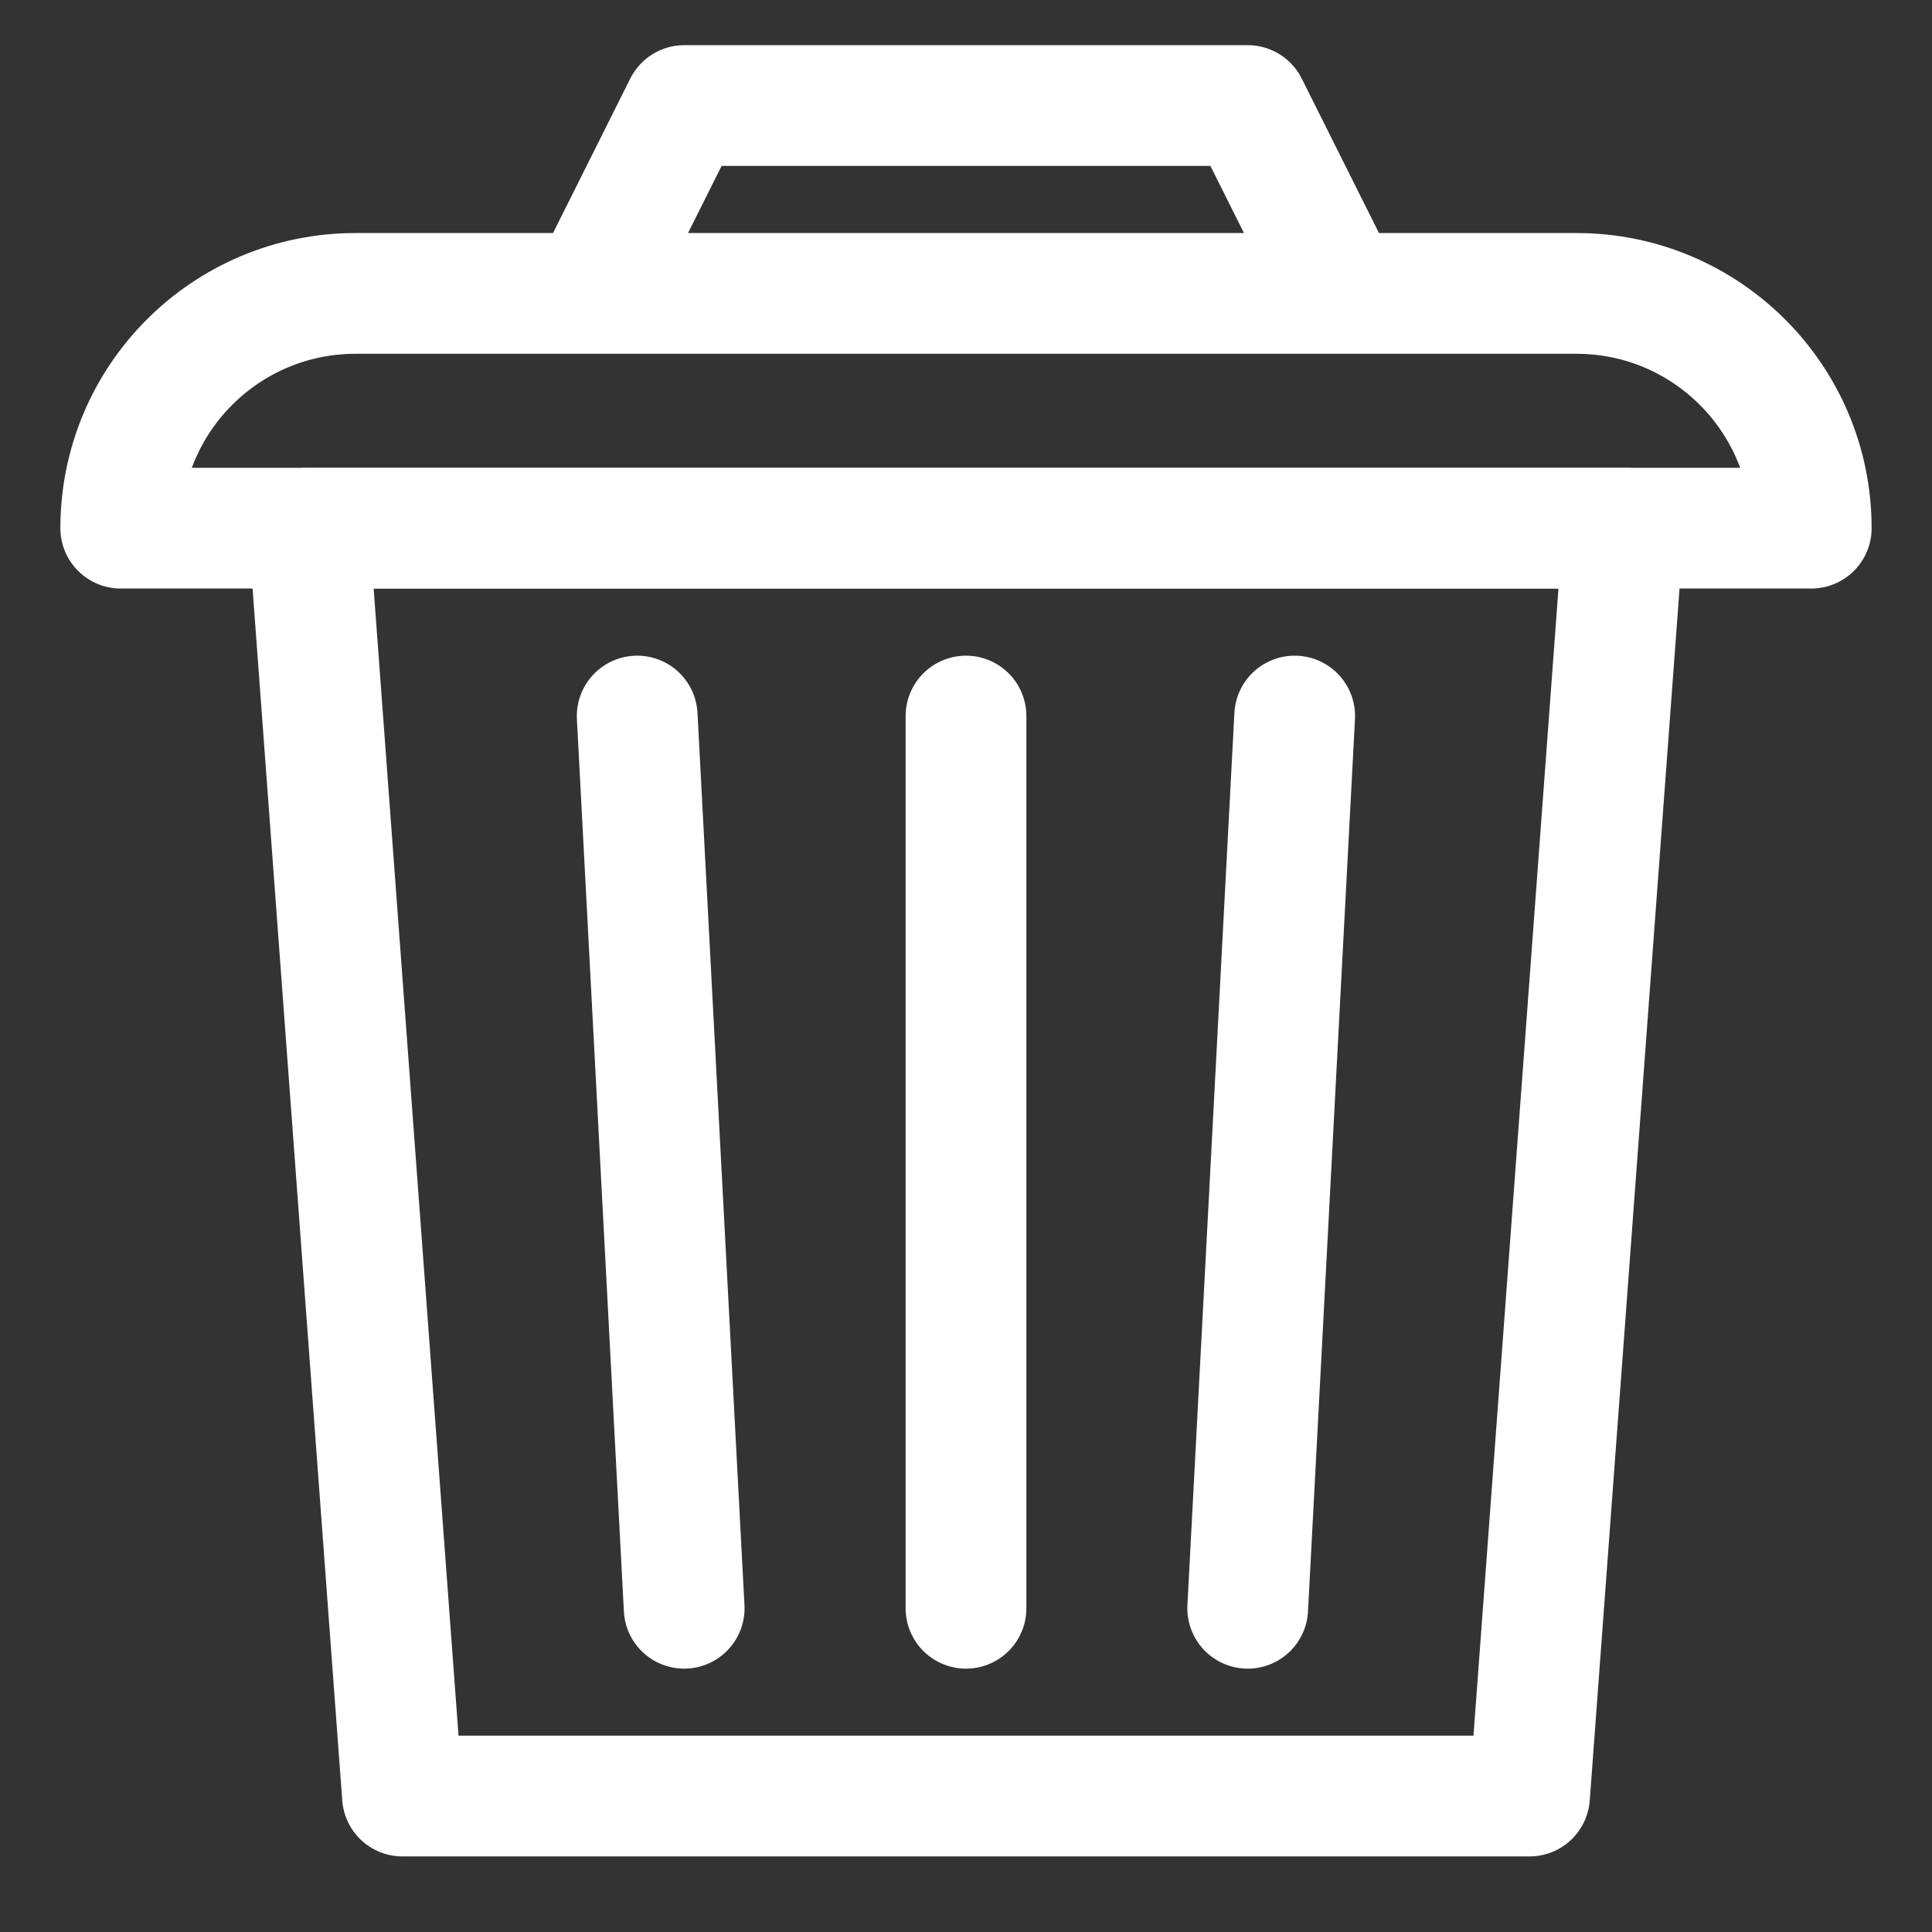 <svg width="16" height="16" viewBox="0 0 16 16" fill="none" xmlns="http://www.w3.org/2000/svg">
<rect x="0" y="0" width="16" height="16" fill="#333333" stroke="none"/>
<path d="M2.556 4.374H13.445L12.667 14.874H3.333L2.556 4.374Z" stroke="white" stroke-linejoin="round"/>
<path d="M10.722 5.93L10.333 13.319" stroke="white" stroke-linecap="round" stroke-linejoin="round"/>
<path d="M8 5.93V13.319" stroke="white" stroke-linecap="round" stroke-linejoin="round"/>
<path d="M5.277 5.93L5.666 13.319" stroke="white" stroke-linecap="round" stroke-linejoin="round"/>
<path d="M11.111 2.43H13.056C14.129 2.43 15 3.3 15 4.374V4.374H1V4.374C1 3.3 1.871 2.43 2.944 2.43H4.889M11.111 2.43L10.333 0.874H5.667L4.889 2.43M11.111 2.43H4.889" stroke="white" stroke-linejoin="round"/>
</svg>
